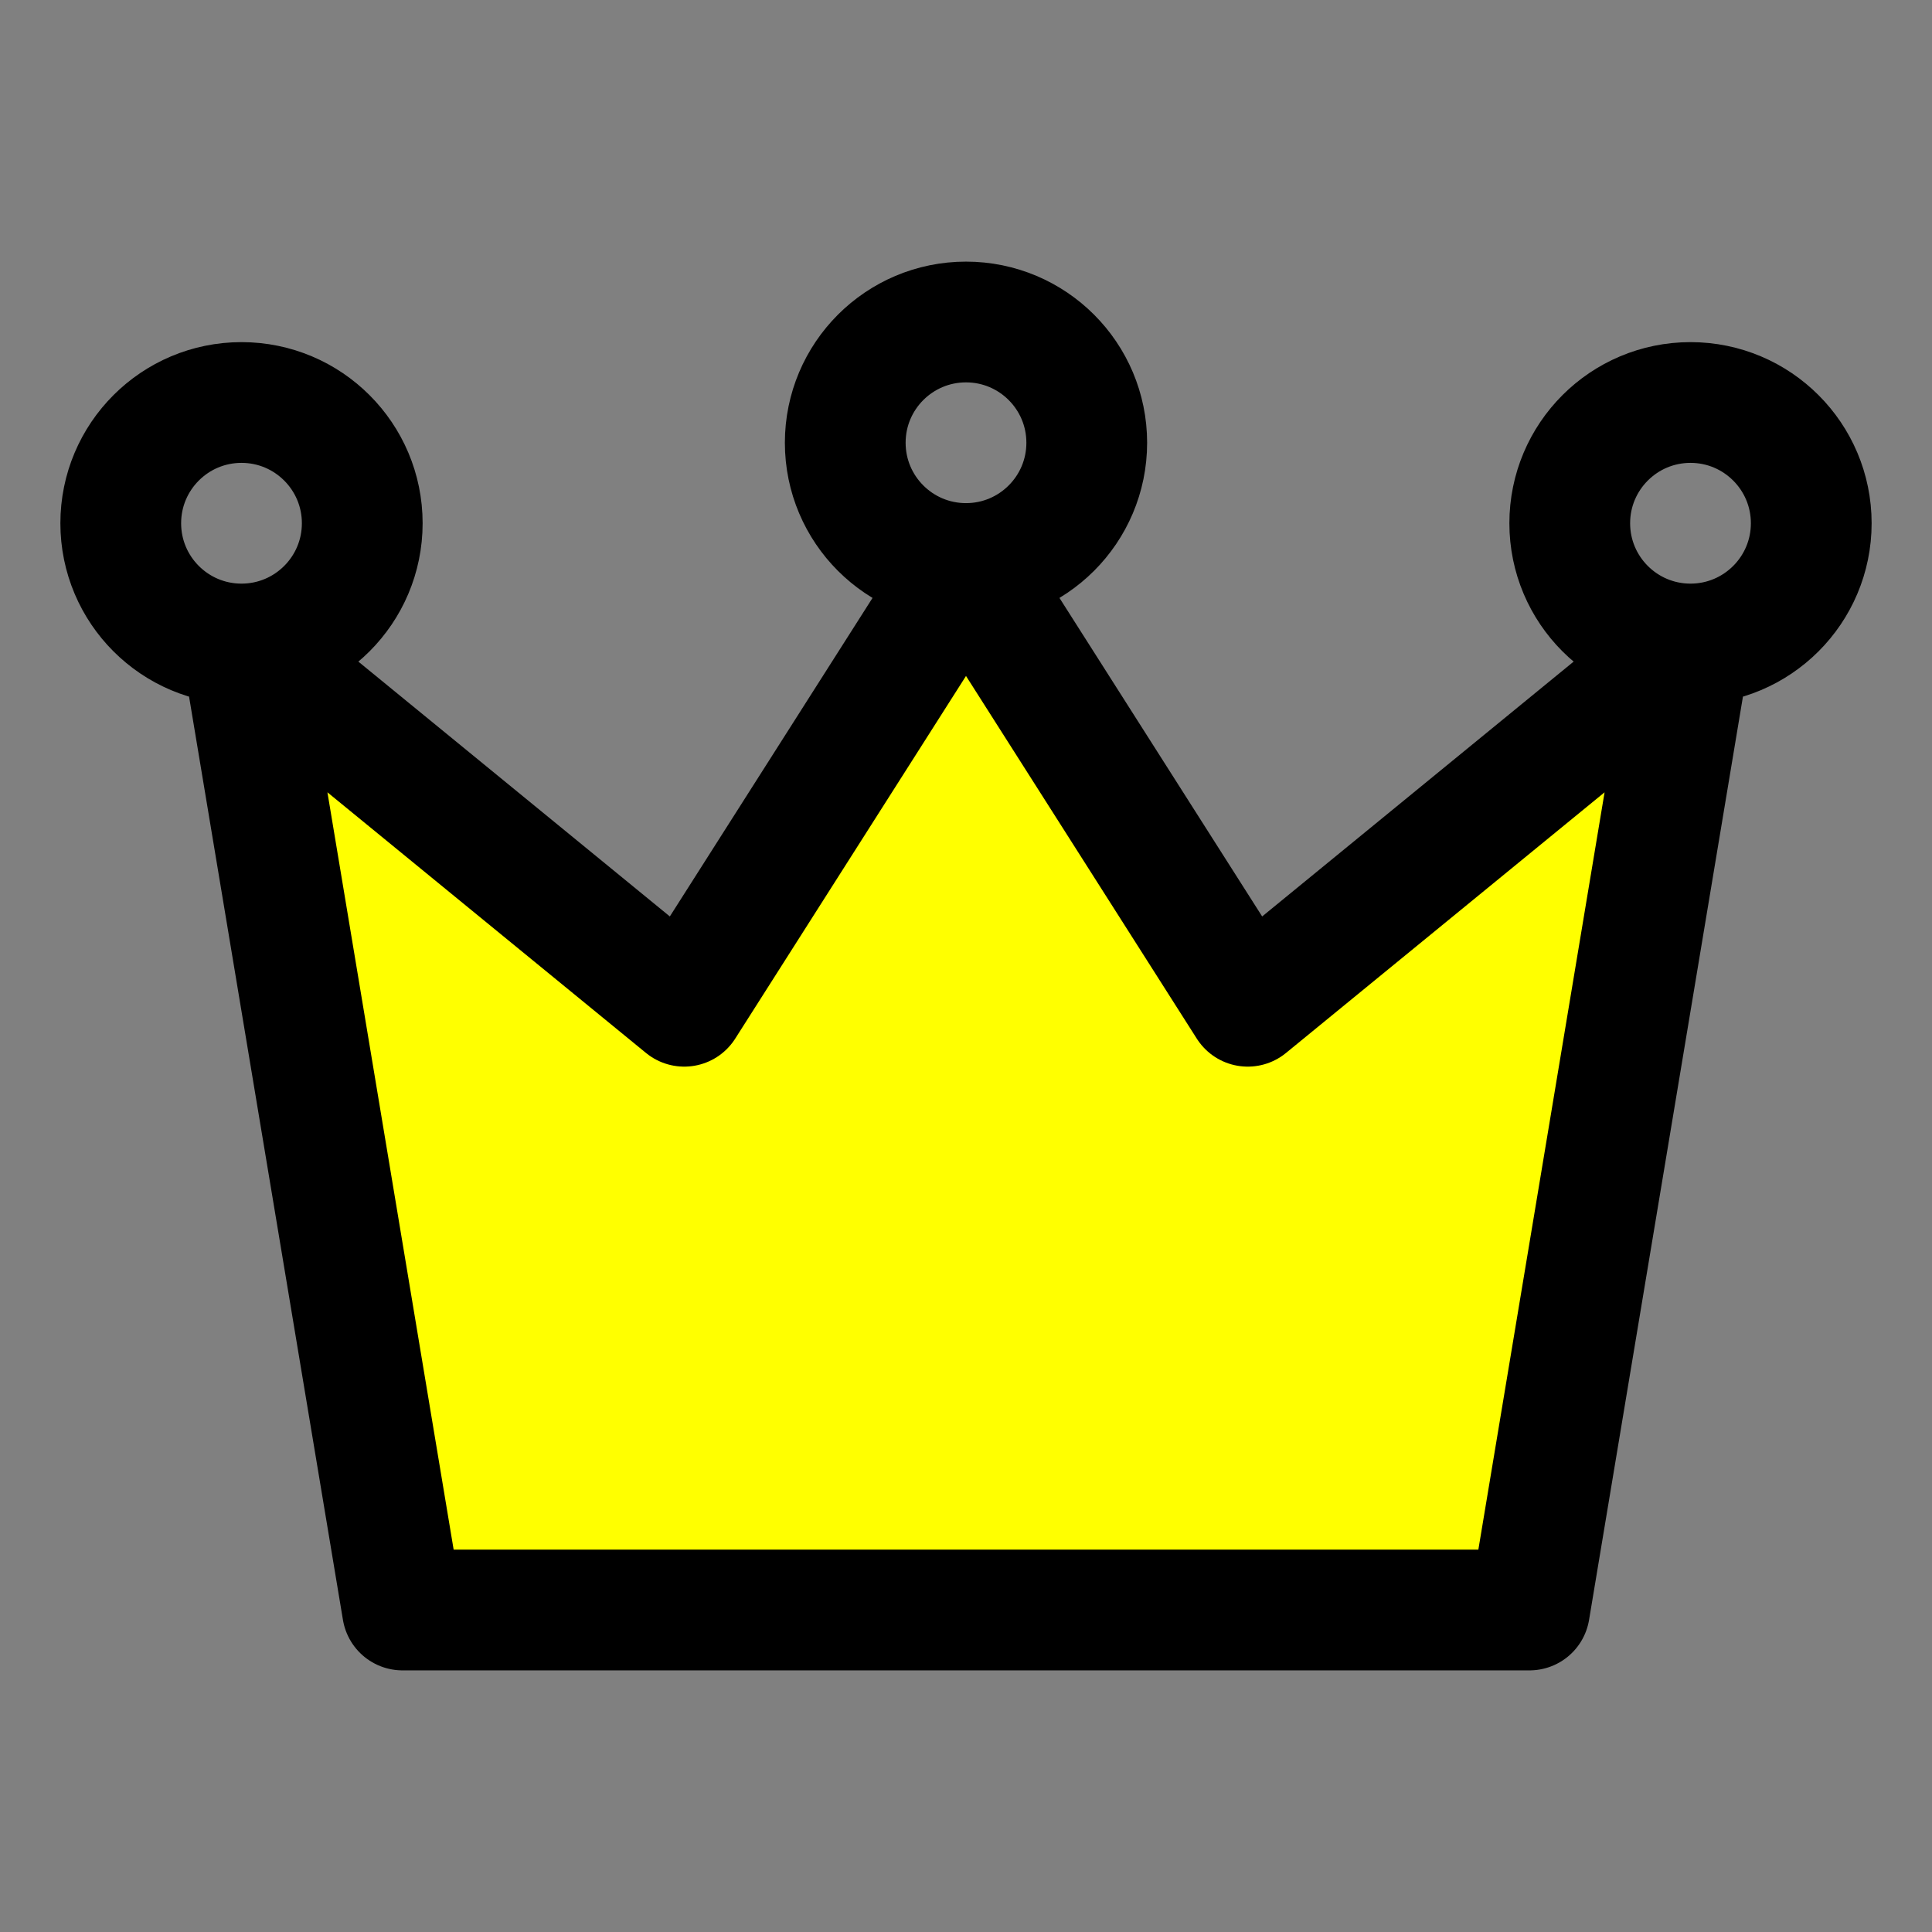 <?xml version="1.0" encoding="UTF-8" standalone="no"?>
<!DOCTYPE svg PUBLIC "-//W3C//DTD SVG 1.1//EN" "http://www.w3.org/Graphics/SVG/1.1/DTD/svg11.dtd">
<svg width="100%" height="100%" viewBox="0 0 60 60" version="1.1" xmlns="http://www.w3.org/2000/svg" xmlns:xlink="http://www.w3.org/1999/xlink" xml:space="preserve" xmlns:serif="http://www.serif.com/" style="fill-rule:evenodd;clip-rule:evenodd;stroke-linecap:round;stroke-linejoin:round;">
    <rect x="0" y="0" width="60" height="60" fill="#808080" stroke="none"/>
    <path d="M30,17.5L38.75,31.25L52.5,20L47.5,50L12.5,50L7.5,20L21.25,31.25L30,17.5Z" style="fill:#ff0;"/>
    <path d="M52.5,20L47.5,50L12.5,50L7.5,20M52.5,20L38.75,31.25L30,17.5M52.5,20C54.571,20 56.25,18.321 56.25,16.25C56.25,14.179 54.571,12.5 52.5,12.5C50.429,12.5 48.75,14.179 48.75,16.25C48.75,18.321 50.429,20 52.5,20ZM30,17.5L21.25,31.25L7.5,20M30,17.5C32.071,17.5 33.75,15.821 33.75,13.75C33.75,11.679 32.071,10 30,10C27.929,10 26.25,11.679 26.25,13.75C26.25,15.821 27.929,17.5 30,17.5ZM7.5,20C9.571,20 11.25,18.321 11.25,16.25C11.25,14.179 9.571,12.5 7.5,12.5C5.429,12.5 3.75,14.179 3.75,16.25C3.75,18.321 5.429,20 7.5,20Z" style="fill:none;fill-rule:nonzero;stroke:#000;stroke-width:3.75px;"/>
</svg>
